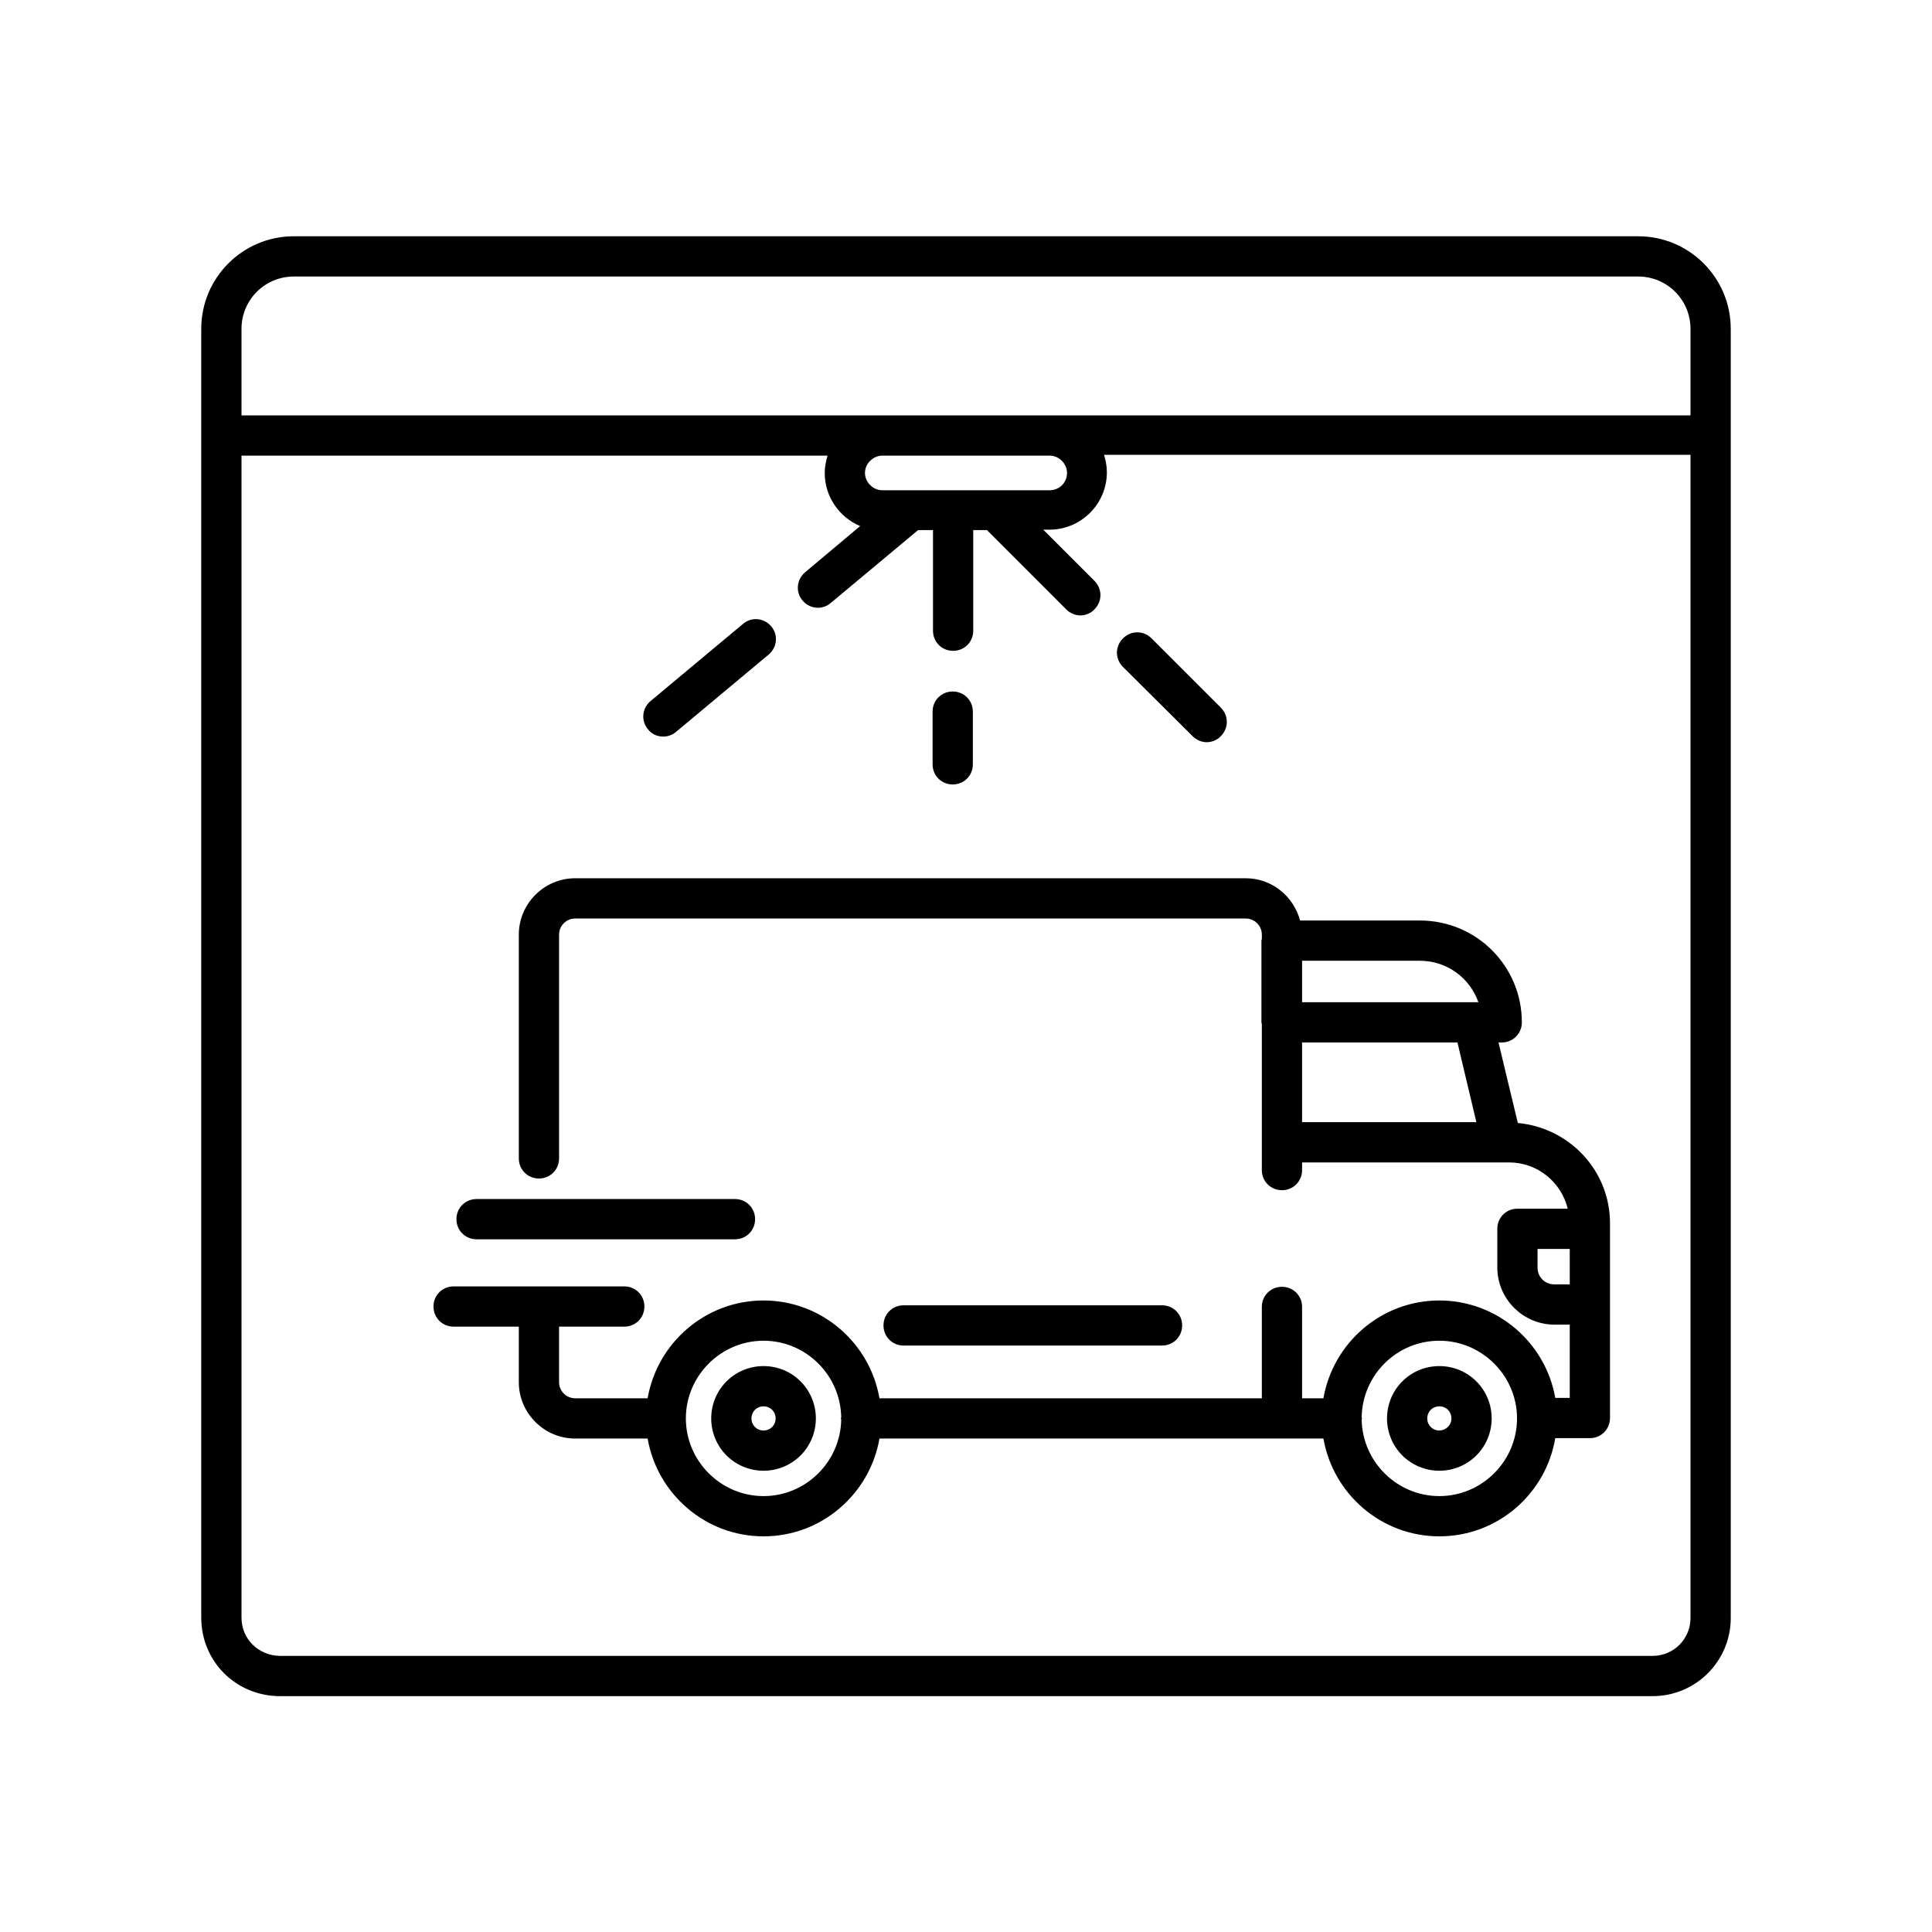 <?xml version="1.0" encoding="utf-8"?>
<!-- Generator: Adobe Illustrator 25.2.3, SVG Export Plug-In . SVG Version: 6.00 Build 0)  -->
<svg version="1.1" id="Layer_1" xmlns="http://www.w3.org/2000/svg" xmlns:xlink="http://www.w3.org/1999/xlink" x="0px" y="0px"
	 viewBox="0 0 48 48" style="enable-background:new 0 0 48 48;" xml:space="preserve">
<g>
	<path d="M40.7,5.87H7.3C6.03,5.87,5,6.9,5,8.17v32.02c0,1.08,0.85,1.94,1.94,1.95h34.12c1.07,0,1.94-0.87,1.94-1.94V8.17
		C43,6.9,41.97,5.87,40.7,5.87z M7.3,6.87h33.4c0.72,0,1.3,0.58,1.3,1.3v2.15H26.08h-4.16H6V8.17C6,7.45,6.58,6.87,7.3,6.87z
		 M26.51,11.75c0,0.24-0.19,0.43-0.43,0.43h-4.16c-0.23,0-0.43-0.2-0.43-0.43s0.2-0.43,0.43-0.43h4.16
		C26.31,11.32,26.51,11.52,26.51,11.75z M41.06,41.14H6.95C6.42,41.13,6,40.72,6,40.19V11.32h14.56c-0.04,0.14-0.07,0.28-0.07,0.43
		c0,0.59,0.36,1.1,0.88,1.32L20,14.22c-0.21,0.18-0.24,0.49-0.06,0.7c0.1,0.12,0.24,0.18,0.38,0.18c0.11,0,0.23-0.04,0.32-0.12
		l2.17-1.81h0.37v2.5c0,0.28,0.22,0.5,0.5,0.5s0.5-0.22,0.5-0.5v-2.5h0.34l1.97,1.97c0.1,0.1,0.23,0.15,0.35,0.15
		s0.26-0.05,0.35-0.15c0.2-0.2,0.2-0.51,0-0.71l-1.27-1.27h0.15c0.79,0,1.43-0.64,1.43-1.43c0-0.15-0.03-0.29-0.07-0.43H42V40.2
		C42,40.72,41.58,41.14,41.06,41.14z"/>
	<path d="M11.84,30.79h6.42c0.28,0,0.5-0.22,0.5-0.5s-0.22-0.5-0.5-0.5h-6.42c-0.28,0-0.5,0.22-0.5,0.5S11.56,30.79,11.84,30.79z"/>
	<path d="M37.71,27.9l-0.48-2h0.08c0.28,0,0.5-0.22,0.5-0.5c0-1.4-1.13-2.53-2.53-2.53H32.3c-0.16-0.6-0.7-1.05-1.35-1.05H14.29
		c-0.77,0-1.4,0.63-1.4,1.4v5.56c0,0.28,0.22,0.5,0.5,0.5s0.5-0.22,0.5-0.5v-5.56c0-0.22,0.18-0.4,0.4-0.4h16.66
		c0.22,0,0.4,0.18,0.4,0.4v0.1c0,0.02-0.01,0.03-0.01,0.05v2.03c0,0.02,0.01,0.03,0.01,0.05v2.93v0.69c0,0.28,0.22,0.5,0.5,0.5
		s0.5-0.22,0.5-0.5v-0.19h4.96h0.18c0.71,0,1.3,0.49,1.46,1.15H37.7c-0.28,0-0.5,0.22-0.5,0.5v0.96c0,0.78,0.64,1.42,1.42,1.42H39
		v1.82h-0.36c-0.24-1.37-1.44-2.42-2.88-2.42c-1.44,0-2.64,1.05-2.88,2.43h-0.53v-1.93v-0.34c0-0.28-0.22-0.5-0.5-0.5
		s-0.5,0.22-0.5,0.5v0.34v1.93h-9.5c-0.24-1.38-1.44-2.43-2.88-2.43c-1.44,0-2.64,1.05-2.88,2.43h-1.8c-0.22,0-0.4-0.18-0.4-0.4
		v-1.38h1.62c0.28,0,0.5-0.22,0.5-0.5s-0.22-0.5-0.5-0.5h-4.24c-0.28,0-0.5,0.22-0.5,0.5s0.22,0.5,0.5,0.5h1.62v1.38
		c0,0.77,0.63,1.4,1.4,1.4h1.8c0.24,1.38,1.44,2.43,2.88,2.43c1.44,0,2.64-1.05,2.88-2.43h10h1.03c0.24,1.38,1.44,2.43,2.88,2.43
		c1.45,0,2.65-1.06,2.88-2.44h0.86c0.28,0,0.5-0.22,0.5-0.5v-2.82v-1.88v-0.14C40,29.08,38.99,28.02,37.71,27.9z M36.73,24.9H36.6
		h-4.25v-1.03h2.93C35.95,23.87,36.52,24.3,36.73,24.9z M32.35,27.88V25.9h3.86l0.47,1.98H32.35z M18.97,37.17
		c-1.06,0-1.93-0.87-1.93-1.93s0.87-1.93,1.93-1.93c1.05,0,1.91,0.85,1.93,1.9c0,0.01-0.01,0.02-0.01,0.03s0.01,0.02,0.01,0.03
		C20.88,36.32,20.02,37.17,18.97,37.17z M35.76,37.17c-1.05,0-1.91-0.85-1.93-1.9c0-0.01,0.01-0.02,0.01-0.03s-0.01-0.02-0.01-0.03
		c0.02-1.05,0.87-1.9,1.93-1.9c1.06,0,1.93,0.87,1.93,1.93S36.82,37.17,35.76,37.17z M38.62,31.91c-0.24,0-0.42-0.18-0.42-0.42
		v-0.46H39v0.88H38.62z"/>
	<path d="M28.87,33.43c0.28,0,0.5-0.22,0.5-0.5s-0.22-0.5-0.5-0.5h-6.42c-0.28,0-0.5,0.22-0.5,0.5s0.22,0.5,0.5,0.5H28.87z"/>
	<path d="M18.97,33.94c-0.72,0-1.3,0.58-1.3,1.3s0.58,1.3,1.3,1.3s1.3-0.58,1.3-1.3S19.69,33.94,18.97,33.94z M18.97,35.54
		c-0.17,0-0.3-0.13-0.3-0.3s0.13-0.3,0.3-0.3s0.3,0.13,0.3,0.3S19.14,35.54,18.97,35.54z"/>
	<path d="M35.76,33.94c-0.72,0-1.3,0.58-1.3,1.3s0.58,1.3,1.3,1.3s1.3-0.58,1.3-1.3S36.48,33.94,35.76,33.94z M35.76,35.54
		c-0.17,0-0.3-0.13-0.3-0.3s0.13-0.3,0.3-0.3s0.3,0.13,0.3,0.3S35.92,35.54,35.76,35.54z"/>
	<path d="M16.48,18.3c0.11,0,0.23-0.04,0.32-0.12l2.3-1.92c0.21-0.18,0.24-0.49,0.06-0.7c-0.18-0.21-0.49-0.24-0.7-0.06l-2.3,1.92
		c-0.21,0.18-0.24,0.49-0.06,0.7C16.19,18.24,16.33,18.3,16.48,18.3z"/>
	<path d="M23.67,19.49c0.28,0,0.5-0.22,0.5-0.5v-1.31c0-0.28-0.22-0.5-0.5-0.5s-0.5,0.22-0.5,0.5v1.31
		C23.17,19.27,23.39,19.49,23.67,19.49z"/>
	<path d="M29.63,18.29c0.1,0.1,0.23,0.15,0.35,0.15s0.26-0.05,0.35-0.15c0.2-0.2,0.2-0.51,0-0.71l-1.72-1.72
		c-0.2-0.2-0.51-0.2-0.71,0s-0.2,0.51,0,0.71L29.63,18.29z"/>
</g>
</svg>
